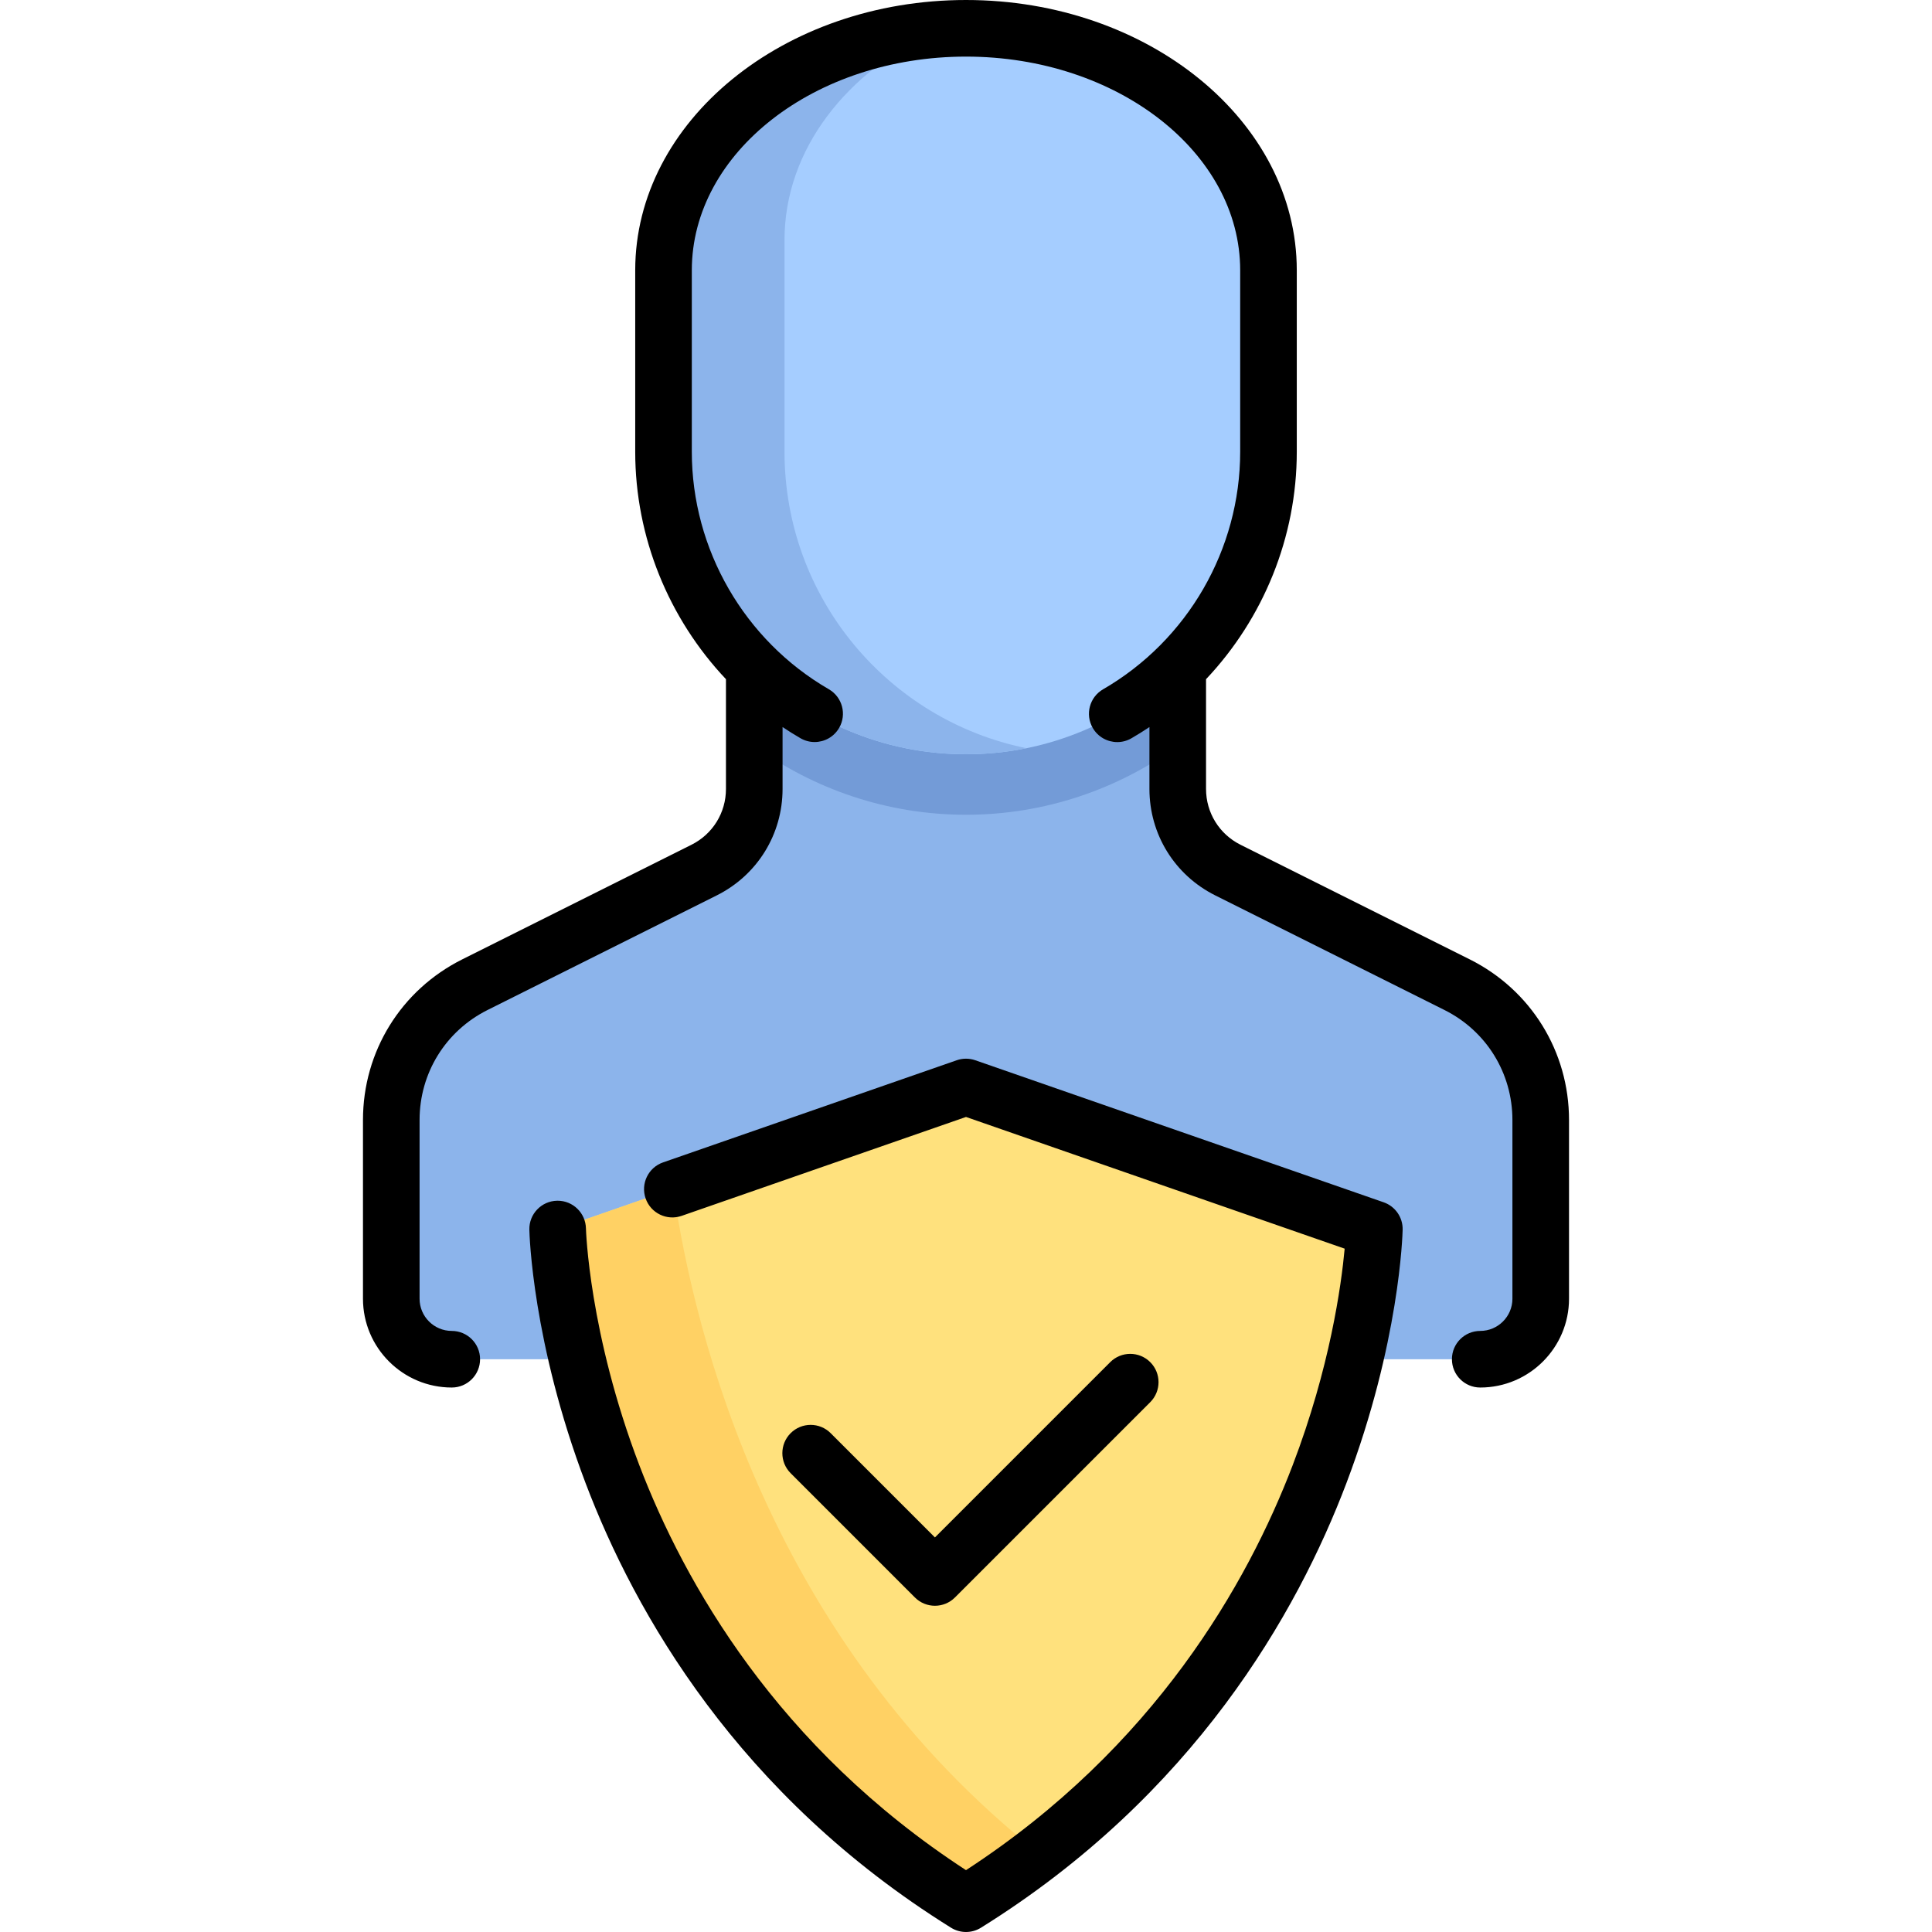 <?xml version="1.0" encoding="iso-8859-1"?>
<!-- Generator: Adobe Illustrator 21.0.0, SVG Export Plug-In . SVG Version: 6.00 Build 0)  -->
<svg version="1.1" id="Capa_1" xmlns="http://www.w3.org/2000/svg" xmlns:xlink="http://www.w3.org/1999/xlink" x="0px" y="0px"
	 viewBox="0 0 512 512" style="enable-background:new 0 0 512 512;" xml:space="preserve">
<path style="fill:#8CB4EB;" d="M386.151,260.954l-60.744-30.372c-8.147-4.074-13.294-12.4-13.294-21.51V151.79H199.887v57.282
	c0,9.109-5.147,17.436-13.294,21.51l-60.744,30.372c-13.579,6.789-22.156,20.668-22.156,35.849v47.374
	c0,8.854,7.178,16.032,16.032,16.032h272.548c8.854,0,16.032-7.178,16.032-16.032v-47.374
	C408.306,281.622,399.729,267.743,386.151,260.954z"/>
<path style="fill:#739BD7;" d="M199.887,197.697c15.815,11.415,35.163,18.222,56.113,18.222s40.298-6.808,56.113-18.222V151.79
	H199.887V197.697z"/>
<path style="fill:#FFE17D;" d="M250.734,289.896l-97.174,33.799c-3.504,1.219-5.693,4.661-5.346,8.355
	c2.283,24.301,16.47,112.917,103.35,169.621c2.66,1.736,6.214,1.736,8.874,0c86.879-56.704,101.066-145.321,103.35-169.621
	c0.347-3.694-1.842-7.136-5.346-8.355l-97.174-33.799C257.856,288.71,254.145,288.71,250.734,289.896z"/>
<path style="fill:#A5CDFF;" d="M256,7.5c-44.272,0-80.161,28.712-80.161,64.129v48.097c0,44.272,35.89,80.161,80.161,80.161
	s80.161-35.89,80.161-80.161V71.629C336.161,36.212,300.272,7.5,256,7.5z"/>
<path style="fill:#8CB4EB;" d="M207.904,119.726V63.613c0-23.955,16.449-44.806,40.775-55.817
	c-40.836,2.962-72.839,30.393-72.839,63.833v48.097c0,44.272,35.89,80.161,80.161,80.161c5.491,0,10.86-0.55,16.04-1.602
	C235.452,190.857,207.904,158.506,207.904,119.726z"/>
<path style="fill:#FFD164;" d="M178.413,315.051l-24.852,8.644c-3.504,1.219-5.693,4.661-5.346,8.355
	c2.283,24.301,16.471,112.917,103.35,169.622c2.66,1.736,6.214,1.736,8.873,0c5.217-3.405,10.141-6.937,14.847-10.552
	C204.088,434.782,183.984,353.844,178.413,315.051z"/>
<path d="M366.682,318.621L258.464,280.98c-1.596-0.555-3.332-0.555-4.928,0l-77.821,27.068c-3.912,1.361-5.98,5.635-4.62,9.548
	c1.361,3.912,5.636,5.981,9.547,4.62L256,296.005l100.351,34.904c-0.894,9.69-3.893,31.508-13.777,57.381
	c-11.92,31.202-36.569,74.777-86.574,107.32c-50.005-32.542-74.654-76.118-86.574-107.319
	c-13.346-34.936-14.14-62.479-14.146-62.753c-0.091-4.083-3.429-7.333-7.495-7.333c-0.053,0-0.107,0-0.162,0.002
	c-4.141,0.087-7.427,3.516-7.34,7.657c0.026,1.206,0.787,29.951,14.908,67.196c13.024,34.351,40.398,82.674,96.845,117.808
	c1.214,0.755,2.589,1.132,3.964,1.132c1.375,0,2.75-0.377,3.963-1.133c56.447-35.134,83.821-83.457,96.845-117.808
	c14.121-37.245,14.882-65.99,14.908-67.196C371.785,322.614,369.753,319.689,366.682,318.621z"/>
<path d="M247.767,425.543c1.919,0,3.839-0.732,5.303-2.197l51.756-51.756c2.929-2.929,2.929-7.677,0-10.606s-7.678-2.929-10.606,0
	l-46.453,46.453l-27.633-27.632c-2.929-2.929-7.678-2.929-10.606,0c-2.929,2.929-2.929,7.678,0,10.606l32.936,32.936
	C243.928,424.811,245.848,425.543,247.767,425.543z"/>
<path d="M389.504,254.246l-60.744-30.372c-5.643-2.821-9.148-8.493-9.148-14.801v-29.078c15.192-16.087,24.048-37.621,24.048-60.269
	V71.629C343.661,32.133,304.336,0,256,0s-87.661,32.133-87.661,71.629v48.097c0,22.645,8.856,44.18,24.048,60.268v29.079
	c0,6.309-3.505,11.98-9.148,14.801l-60.744,30.372c-16.224,8.112-26.302,24.419-26.302,42.557v47.374
	c0,12.976,10.557,23.532,23.532,23.532c4.142,0,7.5-3.358,7.5-7.5s-3.358-7.5-7.5-7.5c-4.705,0-8.532-3.828-8.532-8.532v-47.374
	c0-12.42,6.901-23.586,18.01-29.141l60.744-30.372c10.757-5.378,17.44-16.191,17.44-28.218v-16.395
	c1.544,1.032,3.125,2.021,4.744,2.958c1.183,0.685,2.476,1.011,3.751,1.011c2.588,0,5.107-1.342,6.497-3.743
	c2.076-3.585,0.853-8.173-2.732-10.249c-22.396-12.968-36.309-37.082-36.309-62.929V71.629C183.34,40.404,215.936,15,256,15
	s72.661,25.404,72.661,56.629v48.097c0,25.859-13.922,49.978-36.333,62.943c-3.585,2.074-4.81,6.662-2.736,10.248
	c1.39,2.403,3.909,3.745,6.499,3.745c1.275,0,2.566-0.325,3.749-1.009c1.629-0.943,3.219-1.937,4.772-2.974v16.394
	c0,12.027,6.683,22.839,17.44,28.218l60.744,30.372c11.109,5.554,18.01,16.721,18.01,29.141v47.374c0,4.705-3.828,8.532-8.532,8.532
	c-4.142,0-7.5,3.358-7.5,7.5s3.358,7.5,7.5,7.5c12.976,0,23.532-10.556,23.532-23.532v-47.374
	C415.807,278.665,405.728,262.358,389.504,254.246z"/>
<g>
</g>
<g>
</g>
<g>
</g>
<g>
</g>
<g>
</g>
<g>
</g>
<g>
</g>
<g>
</g>
<g>
</g>
<g>
</g>
<g>
</g>
<g>
</g>
<g>
</g>
<g>
</g>
<g>
</g>
</svg>
